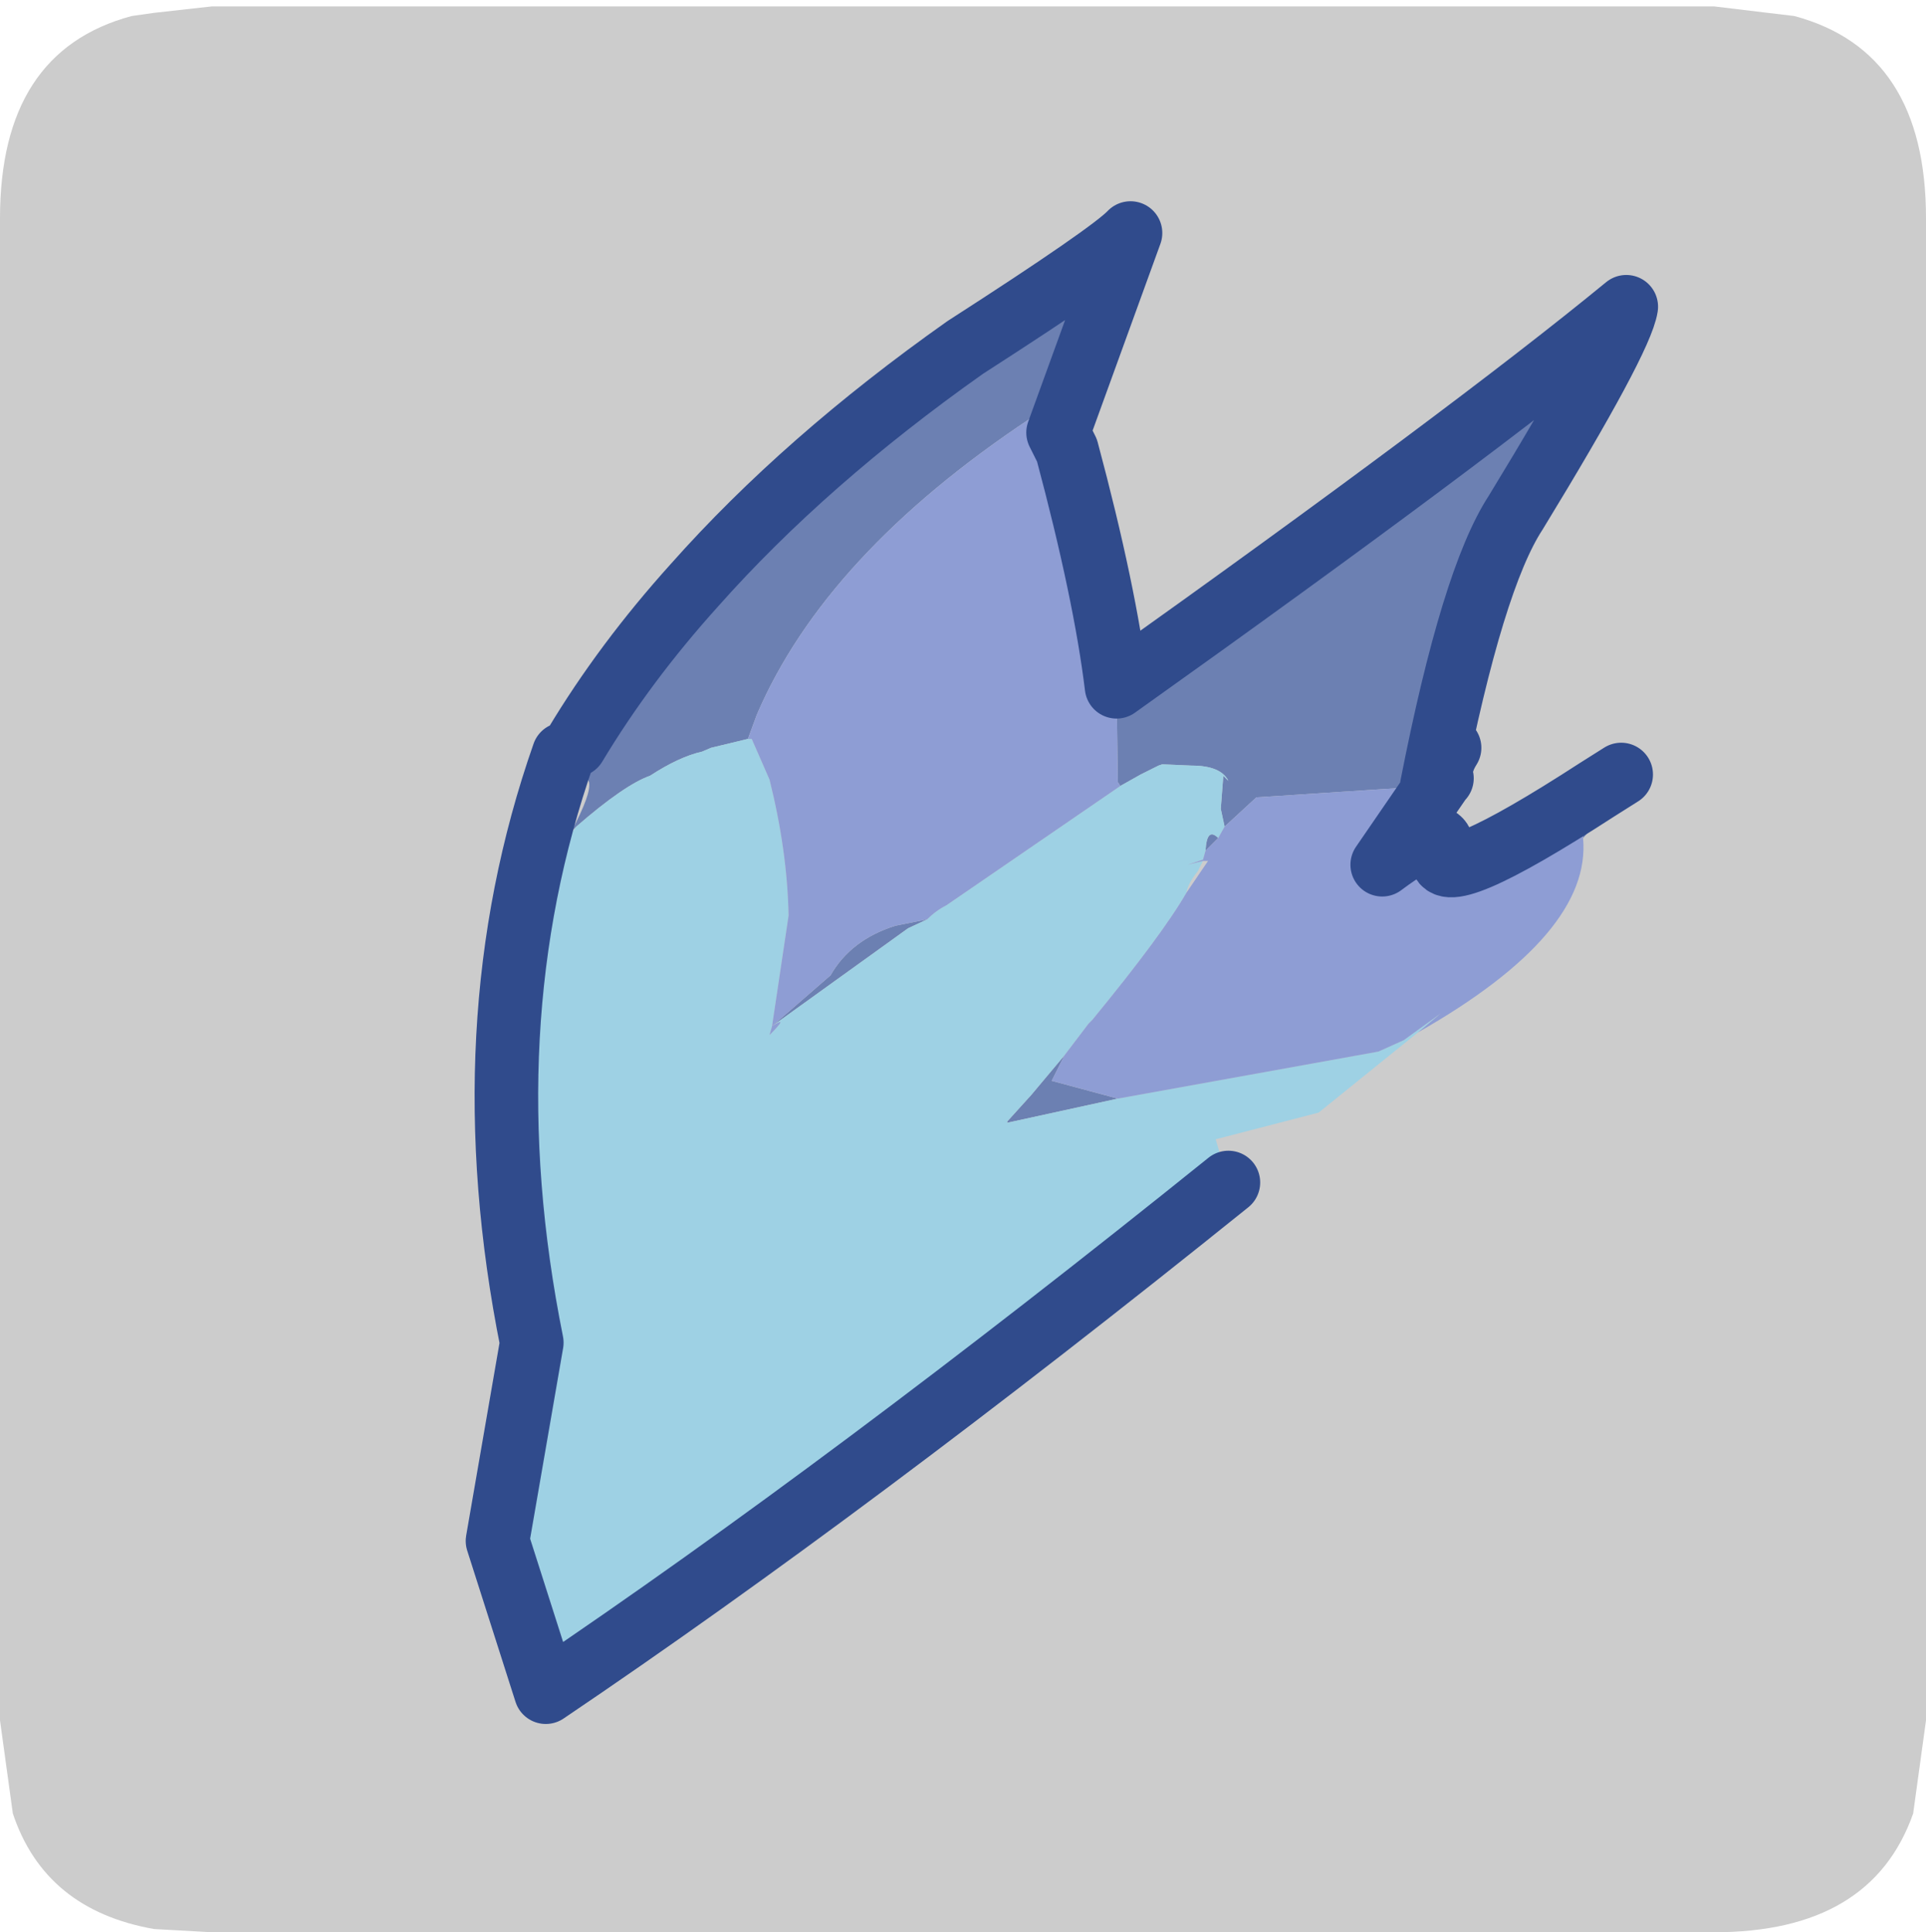 <?xml version="1.0" encoding="UTF-8" standalone="no"?>
<svg xmlns:ffdec="https://www.free-decompiler.com/flash" xmlns:xlink="http://www.w3.org/1999/xlink" ffdec:objectType="frame" height="30.1px" width="30.0px" xmlns="http://www.w3.org/2000/svg">
  <g transform="matrix(1.0, 0.0, 0.0, 1.0, 0.0, 0.0)">
    <use ffdec:characterId="1" height="30.0" transform="matrix(1.0, 0.0, 0.0, 1.0, 0.0, 0.0)" width="30.0" xlink:href="#shape0"/>
    <use ffdec:characterId="5" height="30.0" transform="matrix(1.0, 0.0, 0.0, 1.0, 0.0, 0.1)" width="30.0" xlink:href="#sprite0"/>
  </g>
  <defs>
    <g id="shape0" transform="matrix(1.0, 0.0, 0.0, 1.0, 0.0, 0.0)">
      <path d="M0.0 0.0 L30.0 0.0 30.0 30.0 0.0 30.0 0.0 0.0" fill="#33cc66" fill-opacity="0.0" fill-rule="evenodd" stroke="none"/>
    </g>
    <g id="sprite0" transform="matrix(1.0, 0.0, 0.0, 1.0, 0.0, 0.0)">
      <use ffdec:characterId="2" height="30.0" transform="matrix(1.0, 0.0, 0.0, 1.0, 0.0, 0.0)" width="30.0" xlink:href="#shape1"/>
      <filter id="filter0">
        <feColorMatrix in="SourceGraphic" result="filterResult0" type="matrix" values="0 0 0 0 1.0,0 0 0 0 1.0,0 0 0 0 1.0,0 0 0 1 0"/>
        <feConvolveMatrix divisor="25.0" in="filterResult0" kernelMatrix="1 1 1 1 1 1 1 1 1 1 1 1 1 1 1 1 1 1 1 1 1 1 1 1 1" order="5 5" result="filterResult1"/>
        <feComposite in="SourceGraphic" in2="filterResult1" operator="over" result="filterResult2"/>
      </filter>
      <use ffdec:characterId="4" filter="url(#filter0)" height="59.9" transform="matrix(0.396, 0.0, 0.0, 0.396, 7.254, 3.035)" width="46.9" xlink:href="#sprite1"/>
    </g>
    <g id="shape1" transform="matrix(1.0, 0.0, 0.0, 1.0, 0.0, 0.0)">
      <path d="M27.95 0.15 Q30.0 0.7 30.0 3.3 L30.0 26.7 29.8 28.15 Q29.15 30.0 26.7 30.0 L3.3 30.0 2.4 29.95 Q0.7 29.65 0.2 28.15 L0.0 26.7 0.0 3.3 Q0.0 0.7 2.05 0.15 L2.4 0.1 3.3 0.0 26.7 0.0 27.95 0.15" fill="#cccccc" fill-rule="evenodd" stroke="none"/>
    </g>
    <g id="sprite1" transform="matrix(1.0, 0.0, 0.0, 1.0, -6.7, 6.35)">
      <use ffdec:characterId="3" height="59.9" transform="matrix(1.0, 0.0, 0.0, 1.0, 6.7, -6.35)" width="46.9" xlink:href="#shape2"/>
    </g>
    <g id="shape2" transform="matrix(1.0, 0.0, 0.0, 1.0, -6.7, 6.35)">
      <path d="M11.0 15.05 Q12.95 11.8 15.7 8.75 20.05 3.85 26.35 -0.6 32.1 -4.3 32.85 -5.1 L30.0 2.75 Q29.75 1.75 29.55 1.85 29.1 2.3 28.9 2.2 20.85 7.55 18.15 13.85 L17.8 14.8 16.35 15.15 16.0 15.3 Q15.1 15.5 13.95 16.25 12.95 16.6 11.05 18.25 L10.85 18.45 Q11.65 16.95 11.55 16.5 L11.45 16.25 11.45 16.15 11.0 15.05 M32.3 12.75 Q46.2 2.85 52.35 -2.2 52.15 -0.9 48.0 5.9 46.3 8.5 44.7 16.65 L37.8 17.1 36.55 18.25 36.4 17.55 36.5 16.25 36.7 16.45 Q36.4 15.85 35.25 15.85 L34.1 15.8 33.95 15.85 33.25 16.2 32.45 16.65 32.35 16.5 32.3 12.75 M45.4 15.15 L45.5 15.4 45.1 16.35 45.05 16.25 Q45.05 15.7 45.4 15.15 M51.2 16.8 L52.15 16.2 53.25 15.75 50.65 18.7 50.55 17.8 Q50.45 17.35 51.2 16.8 M18.75 26.1 L21.05 24.1 Q21.85 22.7 23.6 22.15 L24.85 21.9 24.1 22.25 18.75 26.1 M36.3 18.7 L35.8 19.2 Q35.85 18.25 36.3 18.7 M30.25 27.25 L29.75 28.25 32.35 28.95 28.0 29.9 28.0 29.85 28.95 28.8 30.25 27.25" fill="#6c80b2" fill-rule="evenodd" stroke="none"/>
      <path d="M9.95 51.5 L10.1 50.95 11.2 51.15 9.95 51.5" fill="#799eb0" fill-rule="evenodd" stroke="none"/>
      <path d="M11.05 18.25 Q12.95 16.6 13.95 16.25 15.1 15.5 16.0 15.3 L16.35 15.15 17.8 14.8 17.95 14.8 18.65 16.4 Q19.35 19.2 19.4 21.75 L18.75 26.1 18.65 26.45 Q19.45 25.65 18.75 26.1 L24.1 22.25 24.85 21.9 Q25.2 21.55 25.6 21.35 L32.45 16.65 33.25 16.2 33.95 15.85 34.1 15.8 35.25 15.85 Q36.4 15.85 36.7 16.45 L36.5 16.25 36.4 17.55 36.55 18.25 36.3 18.7 Q35.85 18.25 35.8 19.2 L35.7 19.55 35.1 19.75 35.7 19.6 35.5 20.0 Q35.1 20.5 35.05 20.85 34.1 22.5 31.35 25.85 L31.2 26.0 30.25 27.25 28.95 28.8 28.0 29.85 28.0 29.9 32.35 28.95 42.6 27.1 43.6 26.65 45.05 25.6 44.15 26.35 40.25 29.5 36.2 30.55 36.7 32.25 Q21.85 44.2 9.85 52.3 L7.95 46.35 9.3 38.55 Q6.8 26.1 10.55 15.4 9.65 20.45 10.9 18.45 L11.05 18.25 M9.95 51.5 L11.2 51.15 10.1 50.95 9.95 51.5" fill="#9ed1e4" fill-rule="evenodd" stroke="none"/>
      <path d="M17.8 14.8 L18.15 13.85 Q20.85 7.55 28.9 2.2 29.1 2.3 29.55 1.85 29.75 1.75 30.0 2.75 L30.35 3.45 Q31.85 9.05 32.3 12.75 L32.35 16.5 32.45 16.65 25.6 21.35 Q25.2 21.55 24.85 21.9 L23.6 22.15 Q21.85 22.7 21.05 24.1 L18.75 26.1 Q19.45 25.65 18.65 26.45 L18.75 26.1 19.4 21.75 Q19.35 19.2 18.65 16.4 L17.95 14.8 17.8 14.8 M44.7 16.65 Q46.25 10.1 47.0 9.6 L47.15 9.65 46.55 10.9 46.45 11.4 46.2 12.1 Q45.6 13.7 45.5 15.05 L45.4 15.15 Q45.05 15.7 45.05 16.25 L45.1 16.35 45.05 16.4 42.75 19.75 Q45.35 17.8 45.1 19.4 44.95 20.85 51.2 16.8 50.45 17.35 50.55 17.8 L50.65 18.7 Q51.0 22.45 44.15 26.35 L45.05 25.6 43.6 26.65 42.6 27.1 32.35 28.95 29.75 28.25 30.25 27.25 31.2 26.0 31.35 25.85 Q34.1 22.5 35.05 20.85 L35.9 19.6 35.7 19.6 35.1 19.75 35.7 19.55 35.8 19.2 36.3 18.7 36.55 18.25 37.8 17.1 44.7 16.65" fill="#8e9dd4" fill-rule="evenodd" stroke="none"/>
      <path d="M30.0 2.75 L32.85 -5.1 Q32.1 -4.3 26.35 -0.6 20.05 3.85 15.7 8.75 12.95 11.8 11.0 15.05 M30.0 2.75 L30.35 3.45 Q31.85 9.05 32.3 12.75 46.2 2.85 52.35 -2.2 52.15 -0.9 48.0 5.9 46.3 8.5 44.7 16.65 M45.1 16.35 L45.05 16.4 42.75 19.75 Q45.35 17.8 45.1 19.4 44.95 20.85 51.2 16.8 L52.15 16.2 M36.7 32.25 Q21.85 44.2 9.85 52.3 L7.95 46.35 9.3 38.55 Q6.8 26.1 10.55 15.4 M45.4 15.15 Q45.05 15.7 45.05 16.25 L45.1 16.35" fill="none" stroke="#304b8c" stroke-linecap="round" stroke-linejoin="round" stroke-width="2.5"/>
    </g>
  </defs>
</svg>
